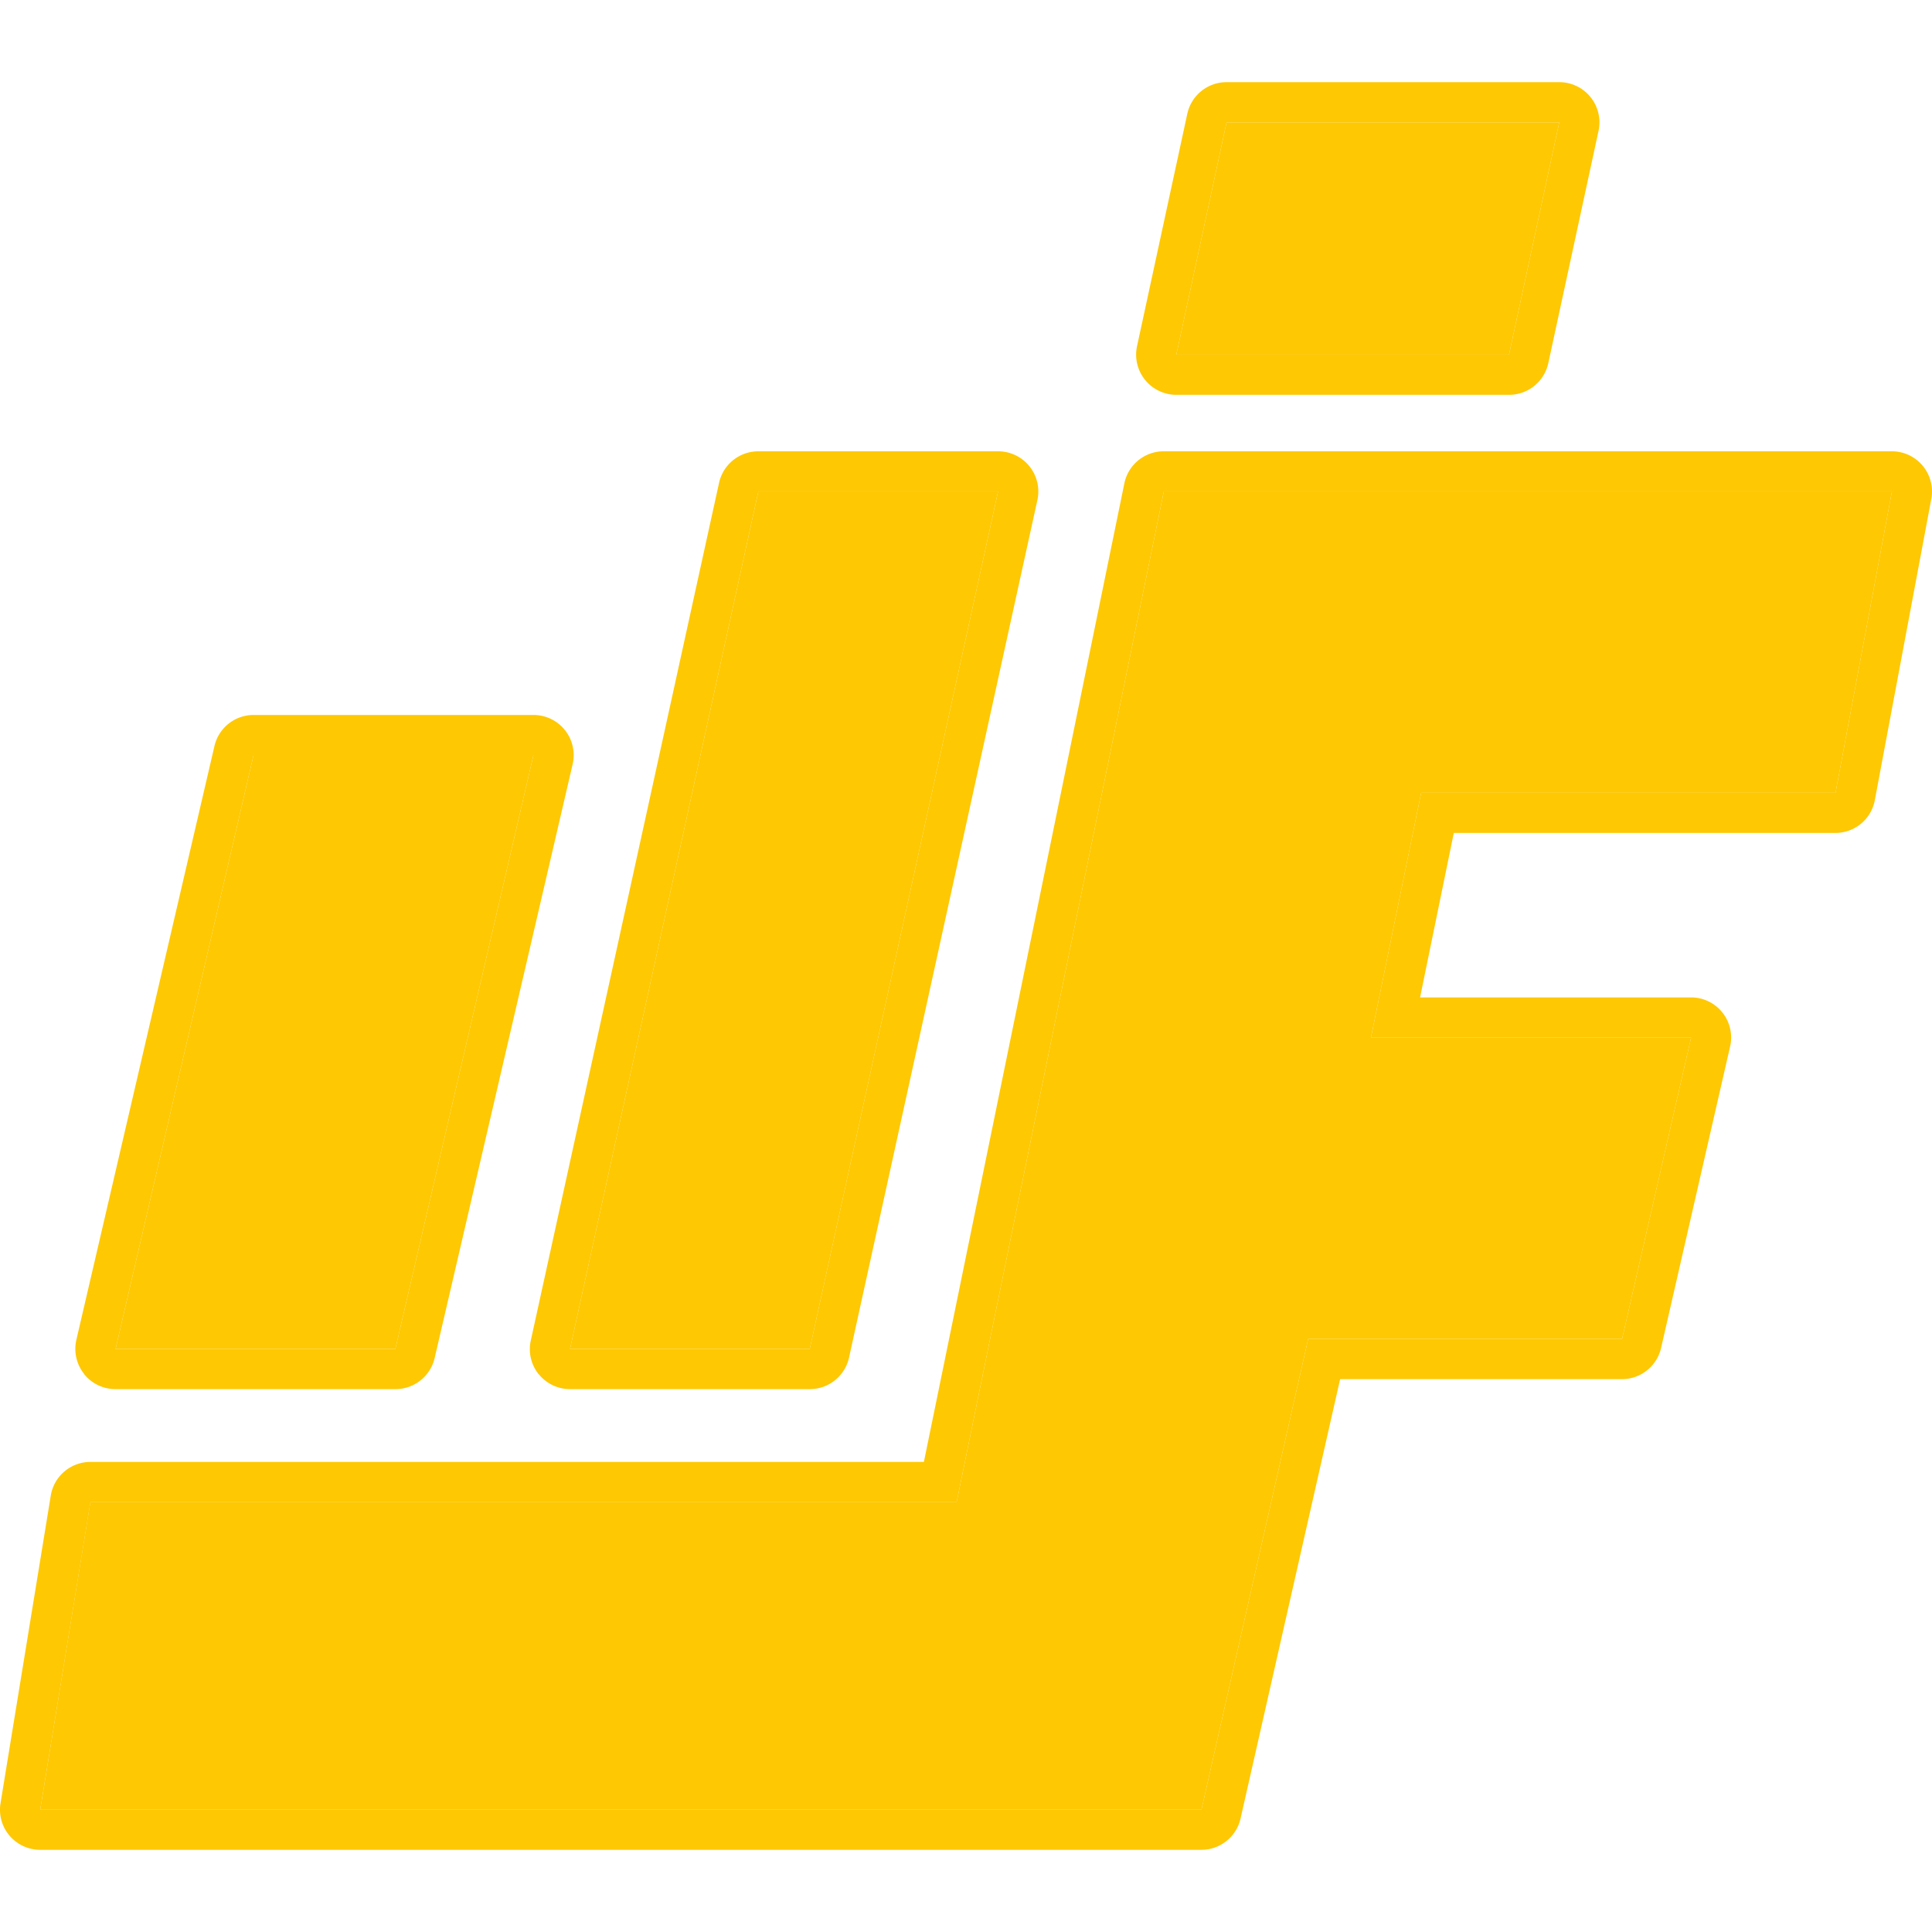<svg xmlns="http://www.w3.org/2000/svg" width="128" height="128" fill="#fec803" xmlns:v="https://vecta.io/nano"><path d="M5.986 99.518l-3.322 20.377h76.935l7.071-31.19h20.798l4.571-19.962H90.827l3.328-16.22h27.454l3.736-19.962H77.106L63.38 99.518H5.992z"/><path fill-rule="evenodd" d="M.637 121.624a2.655 2.655 0 0 1-.602-2.156l3.328-20.377a2.661 2.661 0 0 1 2.629-2.234H61.21l13.28-64.827A2.661 2.661 0 0 1 77.1 29.9h48.238a2.661 2.661 0 0 1 2.616 3.153l-3.743 19.962a2.655 2.655 0 0 1-2.616 2.169H96.318l-2.234 10.897h17.949a2.655 2.655 0 0 1 2.59 3.257l-4.571 19.962a2.661 2.661 0 0 1-2.59 2.072H88.787l-6.598 29.111a2.661 2.661 0 0 1-2.59 2.072H2.658a2.661 2.661 0 0 1-2.027-.939zM86.67 88.705h20.798l4.571-19.962H90.827l3.328-16.22h27.454l3.736-19.962H77.106L63.38 99.518H5.992l-3.328 20.377h76.935z"/><path d="M99.976 23.496H77.935l3.328-15.391h22.041z"/><path fill-rule="evenodd" d="M75.863 25.167a2.661 2.661 0 0 1-.531-2.234L78.66 7.548a2.661 2.661 0 0 1 2.603-2.104h22.041a2.661 2.661 0 0 1 2.603 3.225l-3.328 15.391a2.661 2.661 0 0 1-2.603 2.098H77.935a2.661 2.661 0 0 1-2.072-.991zm24.113-1.671H77.935l3.328-15.391h22.041z"/><path d="M53.648 89.372H37.765l12.477-56.811h15.883z"/><path fill-rule="evenodd" d="M35.686 91.043a2.655 2.655 0 0 1-.518-2.24l12.471-56.811a2.661 2.661 0 0 1 2.603-2.091h15.883a2.661 2.661 0 0 1 2.603 3.237L56.251 89.942a2.661 2.661 0 0 1-2.603 2.091H37.765a2.661 2.661 0 0 1-2.072-.991zm17.961-1.671H37.765l12.477-56.811h15.883z"/><path d="M26.2 89.372H7.656l9.143-39.348h18.544l-9.149 39.342z"/><path fill-rule="evenodd" d="M5.571 91.023a2.661 2.661 0 0 1-.512-2.253l9.149-39.342a2.661 2.661 0 0 1 2.59-2.059h18.551a2.661 2.661 0 0 1 2.59 3.263l-9.143 39.342a2.661 2.661 0 0 1-2.59 2.059H7.65a2.661 2.661 0 0 1-2.085-1.004zM26.2 89.372H7.656l9.143-39.348h18.544l-9.149 39.342z"/></svg>